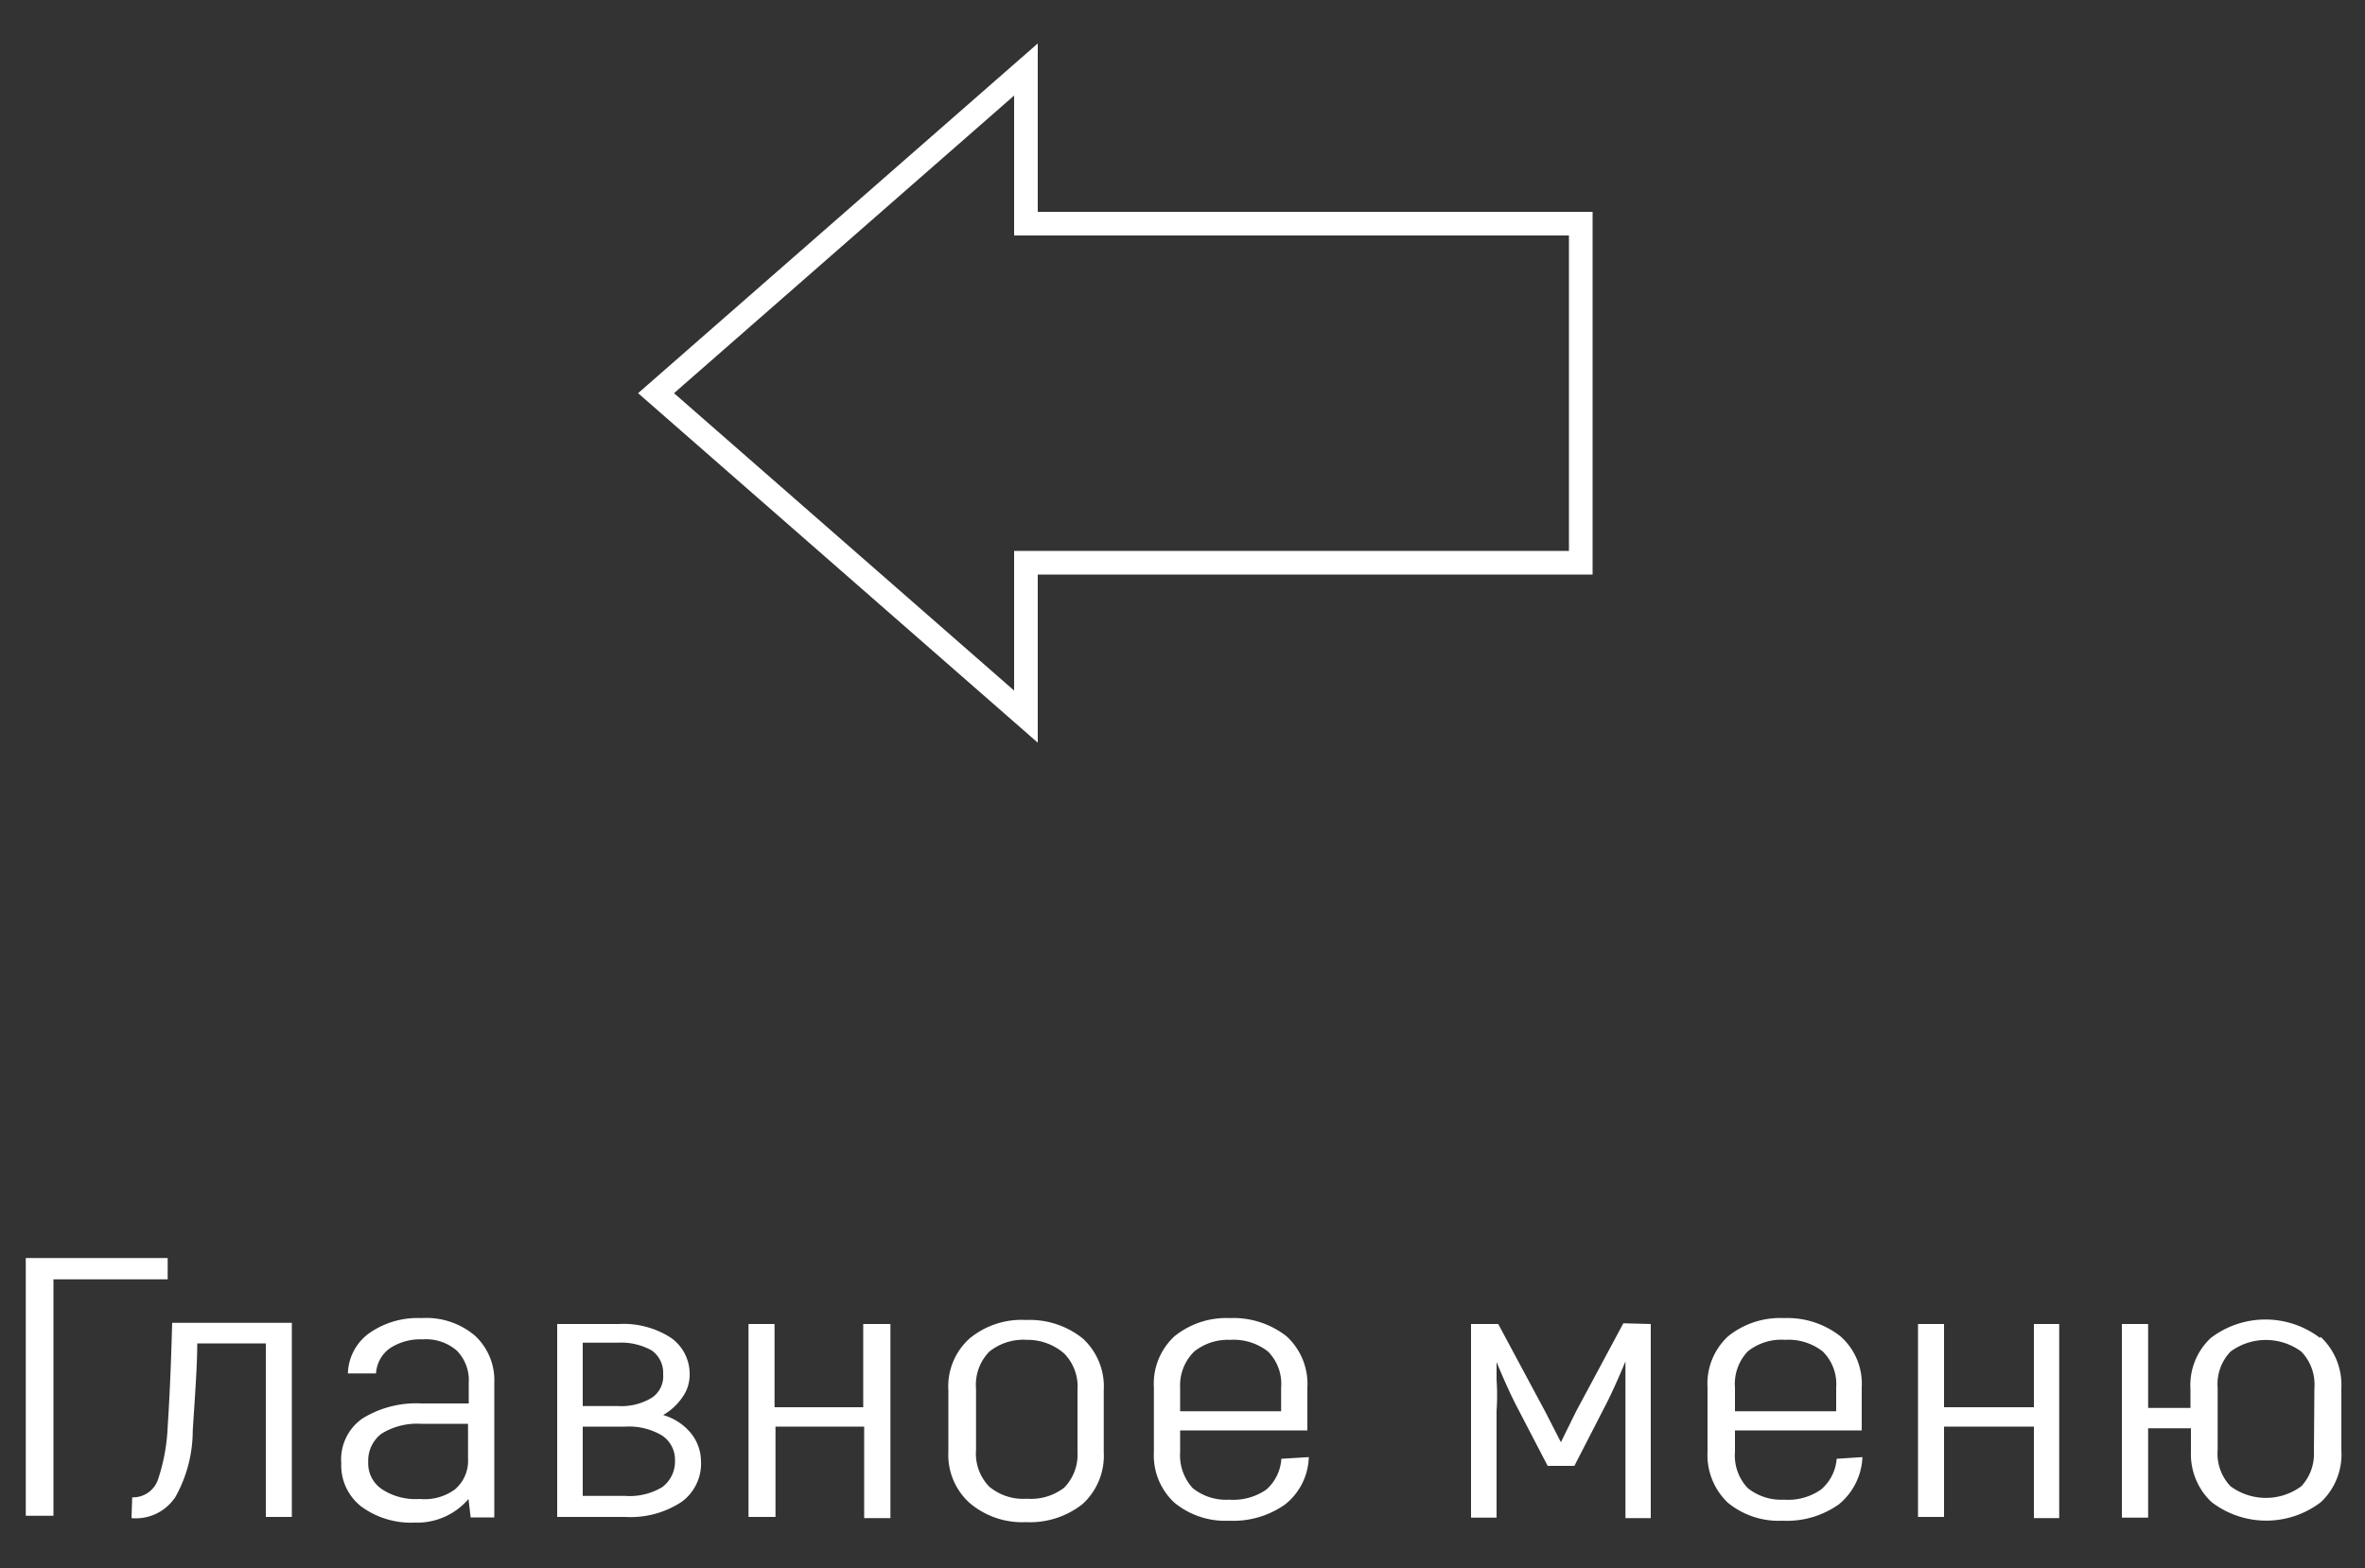 <svg id="Слой_1" data-name="Слой 1" xmlns="http://www.w3.org/2000/svg" viewBox="0 0 100 66.32"><rect x="0" y="0" width="100" height="66.32" fill="#333333" stroke="none"/><g id="Тарировка"><path d="M7.09,54.11H2.26v10H1.09V53.21h6Z" style="fill:#fff"/><path d="M5.59,63.33a1.11,1.11,0,0,0,1.09-.75,8.06,8.06,0,0,0,.41-2.23c.07-1.06.14-2.52.19-4.4h5.06v8.21h-1.1V56.82H8.34c0,.92-.09,2.14-.19,3.68a5.77,5.77,0,0,1-.73,2.81,2,2,0,0,1-1.86.9Z" style="fill:#fff"/><path d="M20.09,56.5a2.57,2.57,0,0,1,.81,2v5.68h-1l-.09-.78a2.85,2.85,0,0,1-2.27,1,3.56,3.56,0,0,1-2.25-.67,2.2,2.2,0,0,1-.86-1.84A2.11,2.11,0,0,1,15.32,60a4.32,4.32,0,0,1,2.5-.64h2v-.87a1.78,1.78,0,0,0-.51-1.37,2,2,0,0,0-1.45-.47,2.33,2.33,0,0,0-1.38.38,1.41,1.41,0,0,0-.58,1.06H14.71a2.17,2.17,0,0,1,.9-1.7,3.56,3.56,0,0,1,2.21-.64A3.18,3.18,0,0,1,20.09,56.5ZM19.23,63a1.58,1.58,0,0,0,.56-1.3V60.22h-2a2.86,2.86,0,0,0-1.66.42,1.43,1.43,0,0,0-.56,1.2,1.31,1.31,0,0,0,.6,1.16,2.58,2.58,0,0,0,1.58.4A2.17,2.17,0,0,0,19.23,63Z" style="fill:#fff"/><path d="M29.2,60.6a1.92,1.92,0,0,1,.44,1.19,2,2,0,0,1-.83,1.74,3.92,3.92,0,0,1-2.38.63H23.56V56h2.61a3.69,3.69,0,0,1,2.21.59,1.87,1.87,0,0,1,.78,1.6,1.62,1.62,0,0,1-.3.9,2.49,2.49,0,0,1-.82.76A2.37,2.37,0,0,1,29.2,60.6Zm-4.56-1.13h1.49a2.48,2.48,0,0,0,1.43-.35,1.09,1.09,0,0,0,.48-1,1.16,1.16,0,0,0-.48-1,2.65,2.65,0,0,0-1.43-.33H24.64ZM28,62.9a1.34,1.34,0,0,0,.54-1.11A1.23,1.23,0,0,0,28,60.72a2.74,2.74,0,0,0-1.56-.38h-1.8v2.93h1.8A2.66,2.66,0,0,0,28,62.9Z" style="fill:#fff"/><path d="M37.65,56v8.21H36.54V60.34H32.79v3.82H31.65V56h1.1v3.52H36.5V56Z" style="fill:#fff"/><path d="M41,63.57a2.73,2.73,0,0,1-.9-2.16V58.8a2.72,2.72,0,0,1,.9-2.19,3.44,3.44,0,0,1,2.38-.78,3.59,3.59,0,0,1,2.4.78,2.75,2.75,0,0,1,.89,2.19v2.61a2.77,2.77,0,0,1-.89,2.2,3.58,3.58,0,0,1-2.4.77A3.43,3.43,0,0,1,41,63.57Zm4-.65a2,2,0,0,0,.56-1.51V58.8A2,2,0,0,0,45,57.25a2.36,2.36,0,0,0-1.58-.58,2.3,2.3,0,0,0-1.59.5,2,2,0,0,0-.56,1.56v2.6a2,2,0,0,0,.56,1.55,2.24,2.24,0,0,0,1.59.51A2.3,2.3,0,0,0,45,62.92Z" style="fill:#fff"/><path d="M55.34,61.63a2.64,2.64,0,0,1-1,2,3.79,3.79,0,0,1-2.37.69,3.38,3.38,0,0,1-2.32-.77,2.73,2.73,0,0,1-.86-2.14V58.69a2.73,2.73,0,0,1,.87-2.17A3.48,3.48,0,0,1,52,55.75a3.64,3.64,0,0,1,2.4.77,2.73,2.73,0,0,1,.88,2.17V60.5H49.9v.91a2.06,2.06,0,0,0,.53,1.53,2.24,2.24,0,0,0,1.54.49A2.46,2.46,0,0,0,53.55,63a1.9,1.9,0,0,0,.63-1.3ZM50.5,57.16a2,2,0,0,0-.6,1.53v1h4.27v-1a1.93,1.93,0,0,0-.56-1.53,2.36,2.36,0,0,0-1.6-.49A2.28,2.28,0,0,0,50.5,57.16Z" style="fill:#fff"/><path d="M69.8,56v8.21H68.73V57.58h0c-.34.82-.63,1.45-.86,1.89L66.57,62H65.44l-1.3-2.5c-.23-.44-.52-1.07-.86-1.89h0v.75a9.55,9.55,0,0,1,0,1.31v4.52H62.2V56h1.15l2,3.73L66,61h0l.64-1.3,2-3.73Z" style="fill:#fff"/><path d="M78.75,61.63a2.73,2.73,0,0,1-1,2,3.8,3.8,0,0,1-2.38.69,3.38,3.38,0,0,1-2.32-.77,2.78,2.78,0,0,1-.85-2.14V58.69a2.73,2.73,0,0,1,.87-2.17,3.5,3.5,0,0,1,2.36-.77,3.63,3.63,0,0,1,2.39.77,2.68,2.68,0,0,1,.9,2.17V60.5H73.36v.91a2,2,0,0,0,.54,1.53,2.26,2.26,0,0,0,1.54.49A2.41,2.41,0,0,0,77,63a1.89,1.89,0,0,0,.66-1.3ZM73.9,57.16a2,2,0,0,0-.54,1.53v1h4.28v-1a1.94,1.94,0,0,0-.57-1.53,2.34,2.34,0,0,0-1.59-.49A2.26,2.26,0,0,0,73.9,57.16Z" style="fill:#fff"/><path d="M87.07,56v8.21H86V60.34H82.2v3.82H81.1V56h1.1v3.52H86V56Z" style="fill:#fff"/><path d="M98.12,56.54A2.78,2.78,0,0,1,99,58.71v2.61a2.78,2.78,0,0,1-.86,2.21,3.8,3.8,0,0,1-4.63,0,2.78,2.78,0,0,1-.87-2.12v-1H90.83v3.78H89.72V56h1.11v3.55h1.79v-.79a2.73,2.73,0,0,1,.86-2.17,3.81,3.81,0,0,1,4.62,0Zm-.26,2.17a2,2,0,0,0-.55-1.54,2.52,2.52,0,0,0-3,0,2,2,0,0,0-.54,1.54v2.61a2,2,0,0,0,.54,1.54,2.52,2.52,0,0,0,3,0,2,2,0,0,0,.53-1.45Z" style="fill:#fff"/><polygon points="66.84 23.8 43.38 23.8 43.38 30.31 27.74 16.63 43.38 2.94 43.38 9.46 66.84 9.46 66.84 23.8" style="fill:none;stroke:#fff;stroke-miterlimit:10"/></g></svg>
